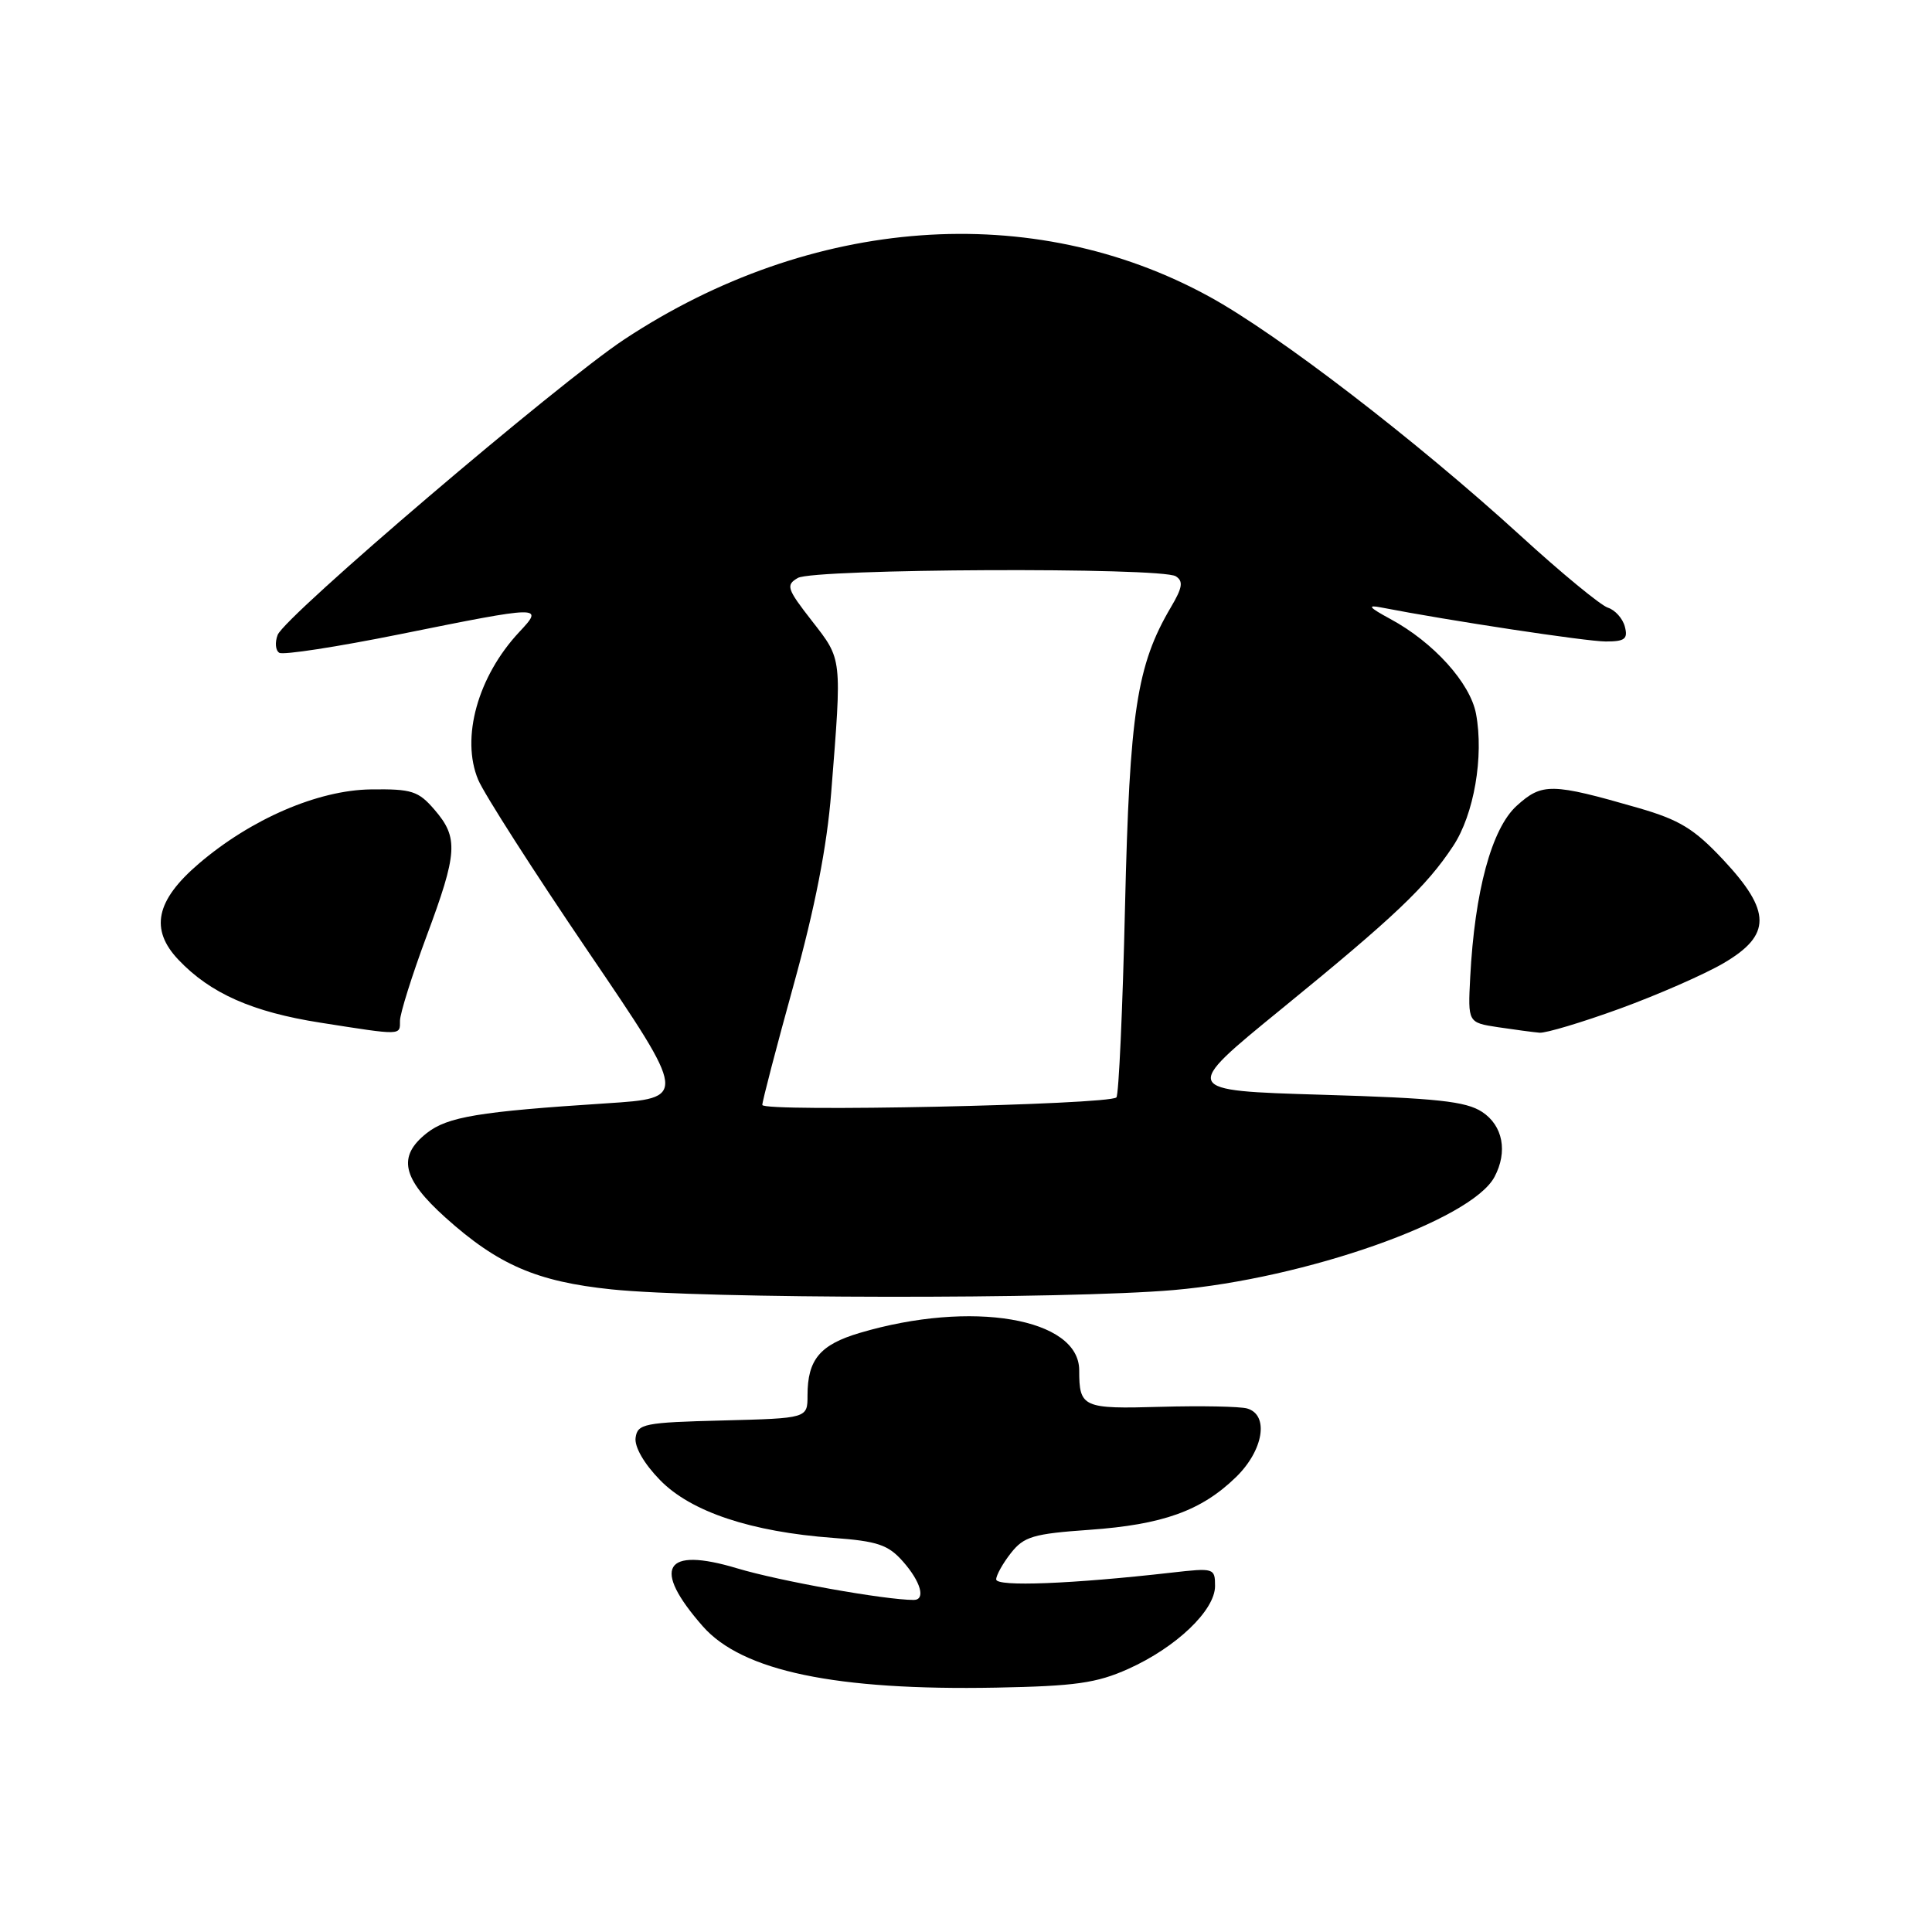 <?xml version="1.0" encoding="UTF-8" standalone="no"?>
<!DOCTYPE svg PUBLIC "-//W3C//DTD SVG 1.1//EN" "http://www.w3.org/Graphics/SVG/1.1/DTD/svg11.dtd" >
<svg xmlns="http://www.w3.org/2000/svg" xmlns:xlink="http://www.w3.org/1999/xlink" version="1.1" viewBox="0 0 256 256">
 <g >
 <path fill="currentColor"
d=" M 149.50 221.14 C 155.85 218.29 161.00 213.38 161.00 210.16 C 161.00 207.78 160.86 207.74 155.25 208.38 C 142.07 209.88 132.00 210.28 132.00 209.28 C 132.00 208.73 132.88 207.15 133.95 205.79 C 135.67 203.60 136.92 203.23 144.35 202.71 C 154.07 202.02 159.16 200.20 163.75 195.75 C 167.42 192.20 168.20 187.48 165.25 186.63 C 164.29 186.36 159.13 186.26 153.80 186.41 C 143.47 186.71 143.00 186.50 143.00 181.57 C 143.00 174.65 128.73 172.22 113.91 176.62 C 108.65 178.18 107.00 180.15 107.00 184.90 C 107.00 187.93 107.00 187.93 95.75 188.22 C 85.37 188.48 84.48 188.66 84.22 190.50 C 84.05 191.70 85.33 193.94 87.45 196.11 C 91.54 200.32 99.52 202.98 110.42 203.78 C 116.28 204.21 117.70 204.70 119.64 206.90 C 122.02 209.59 122.69 212.00 121.07 212.00 C 117.27 212.00 103.28 209.50 97.67 207.81 C 87.98 204.90 86.31 207.73 93.13 215.50 C 98.35 221.43 110.74 224.02 132.00 223.62 C 142.47 223.42 145.31 223.02 149.50 221.14 Z  M 155.50 170.94 C 173.00 169.42 194.96 161.68 198.02 155.96 C 199.81 152.62 199.15 149.14 196.38 147.33 C 194.24 145.93 190.40 145.51 175.16 145.06 C 156.55 144.50 156.55 144.50 169.78 133.71 C 184.78 121.48 188.99 117.49 192.55 112.10 C 195.31 107.93 196.64 100.24 195.58 94.58 C 194.81 90.49 189.94 85.10 184.23 82.02 C 181.39 80.48 181.10 80.12 183.00 80.49 C 191.88 82.22 210.22 85.00 212.77 85.00 C 215.30 85.00 215.73 84.67 215.30 83.03 C 215.02 81.95 214.00 80.82 213.05 80.52 C 212.09 80.21 206.85 75.90 201.41 70.92 C 187.58 58.31 169.31 44.27 160.25 39.31 C 136.82 26.46 107.49 28.61 82.71 44.98 C 73.96 50.77 37.78 81.61 36.79 84.13 C 36.41 85.13 36.50 86.19 37.01 86.50 C 37.51 86.82 44.70 85.71 52.98 84.04 C 71.90 80.22 72.11 80.22 68.80 83.75 C 63.31 89.62 61.04 97.78 63.36 103.32 C 64.15 105.20 70.72 115.46 77.96 126.12 C 91.12 145.50 91.12 145.50 80.31 146.20 C 63.43 147.29 59.30 147.98 56.55 150.14 C 52.63 153.23 53.27 156.16 59.02 161.33 C 66.00 167.60 71.12 169.82 81.03 170.85 C 93.13 172.11 141.32 172.17 155.50 170.94 Z  M 53.00 135.25 C 53.01 134.29 54.58 129.28 56.50 124.11 C 60.64 113.00 60.77 111.01 57.59 107.31 C 55.43 104.80 54.57 104.53 49.14 104.60 C 42.13 104.69 33.24 108.53 26.33 114.45 C 20.64 119.32 19.83 123.16 23.65 127.18 C 27.87 131.63 33.45 134.10 42.46 135.51 C 53.34 137.22 53.00 137.22 53.00 135.25 Z  M 214.64 133.65 C 219.66 131.82 225.85 129.11 228.39 127.62 C 234.74 123.90 234.73 120.76 228.35 113.94 C 224.49 109.82 222.56 108.64 217.10 107.06 C 205.58 103.74 204.34 103.72 200.97 106.77 C 197.65 109.78 195.40 118.10 194.81 129.50 C 194.50 135.50 194.50 135.50 198.50 136.11 C 200.70 136.44 203.18 136.77 204.00 136.84 C 204.82 136.91 209.61 135.48 214.64 133.65 Z  M 101.01 146.41 C 101.01 145.91 102.88 138.75 105.16 130.50 C 107.99 120.28 109.58 112.15 110.14 105.00 C 111.57 86.97 111.62 87.46 107.59 82.28 C 104.26 78.01 104.10 77.52 105.72 76.58 C 107.86 75.35 153.88 75.14 155.80 76.36 C 156.82 77.01 156.69 77.86 155.15 80.46 C 150.62 88.15 149.68 94.30 149.07 120.17 C 148.76 133.74 148.24 145.09 147.93 145.41 C 146.93 146.40 101.00 147.38 101.01 146.41 Z "/>
</g>
</svg>